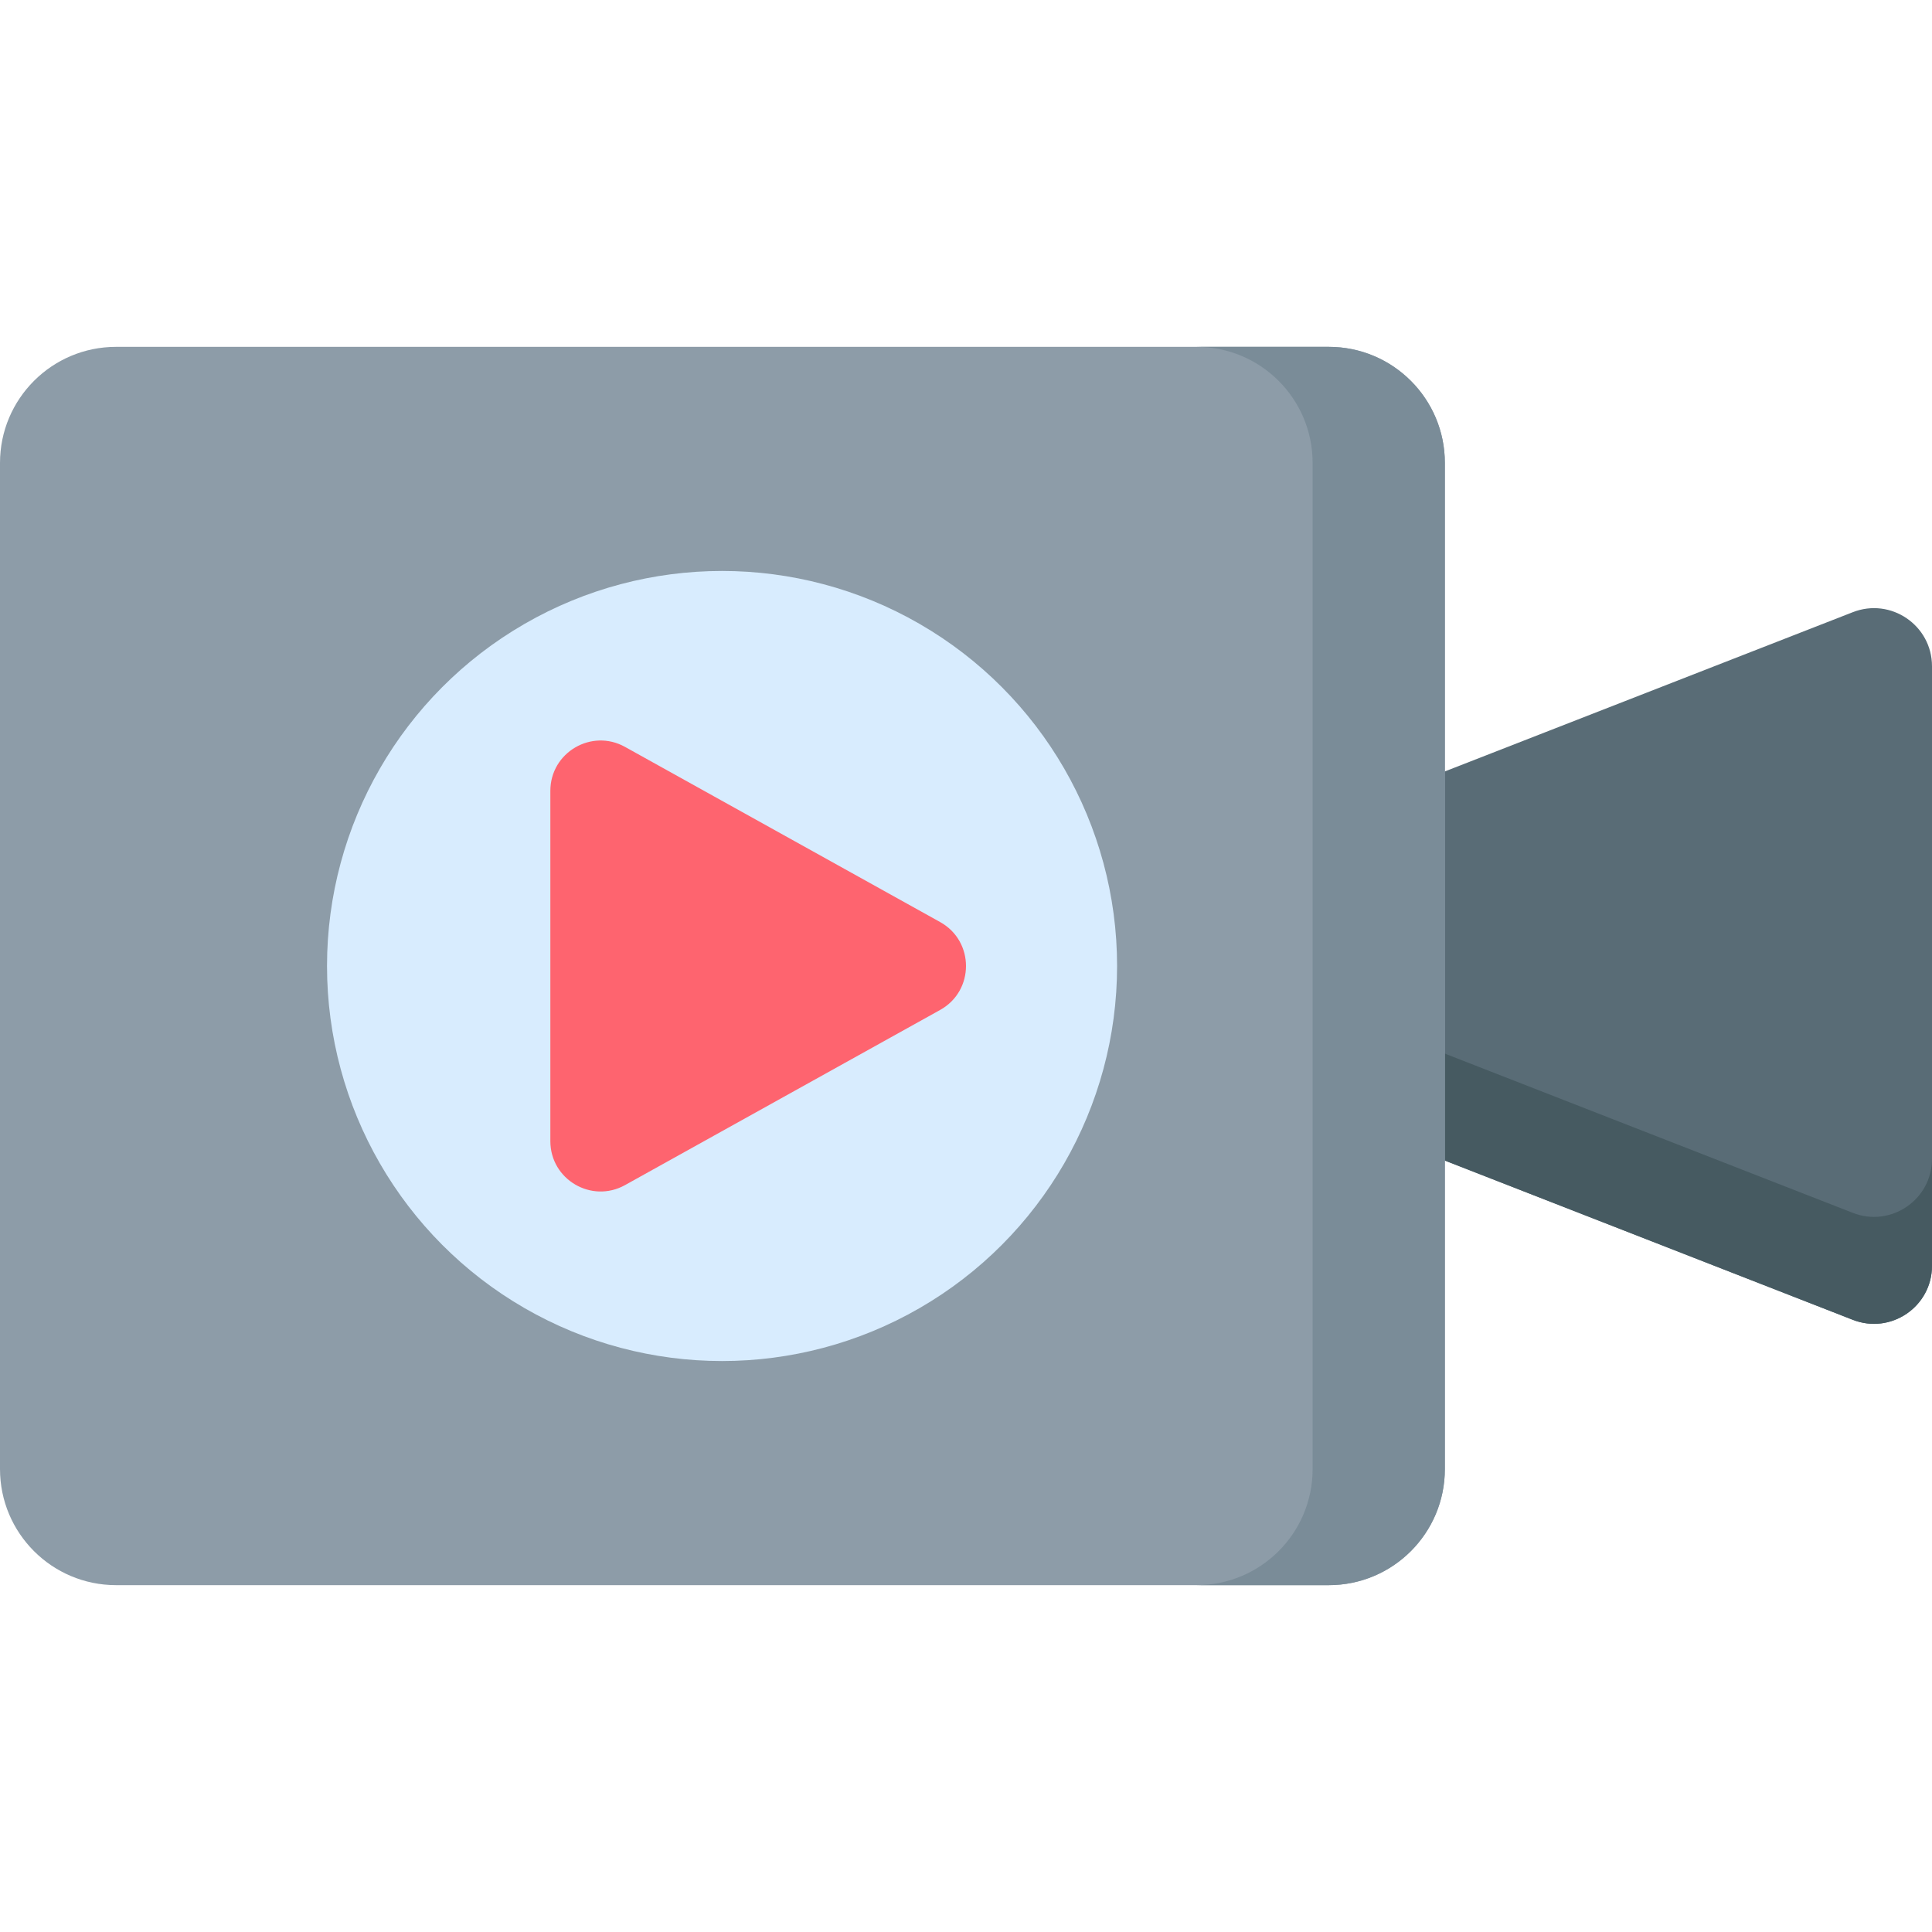 <svg id="Capa_1" enable-background="new 0 0 512 512" height="512" viewBox="0 0 512 512" width="512" xmlns="http://www.w3.org/2000/svg"><g id="_x31_0_video_camera"><path d="m490.962 162.255-136.408 53.245v81l136.408 53.245c10.096 3.991 21.038-3.45 21.038-14.306 0-2.181 0-156.698 0-158.879 0-10.855-10.942-18.296-21.038-14.305z" fill="#596c76"/><path d="m490.962 321.399-136.408-53.245v28.346l136.408 53.245c10.096 3.991 21.038-3.45 21.038-14.306 0-.58 0-11.942 0-28.346 0 10.856-10.942 18.296-21.038 14.306z" fill="#465a61"/><path d="m352.138 420.082c16.991 0 30.765-13.774 30.765-30.765v-266.634c0-16.991-13.774-30.765-30.765-30.765h-321.373c-16.991 0-30.765 13.774-30.765 30.765 0 7.522 0 273.109 0 266.634 0 16.991 13.774 30.765 30.765 30.765 8.05 0 329.654 0 321.373 0z" fill="#8d9ca8"/><circle cx="191.351" cy="256" fill="#d8ecfe" r="104.689"/><path d="m145.85 209.579v92.842c0 10.157 10.913 16.576 19.79 11.642l83.511-46.421c9.131-5.075 9.131-18.208 0-23.283l-83.511-46.421c-8.877-4.936-19.79 1.484-19.79 11.641z" fill="#fe646f"/><path d="m352.138 91.918h-35.042c16.991 0 30.765 13.774 30.765 30.765v266.634c0 16.991-13.774 30.765-30.765 30.765h.149 34.893c16.991 0 30.765-13.774 30.765-30.765v-266.634c0-16.991-13.774-30.765-30.765-30.765z" fill="#7a8c98"/></g></svg>